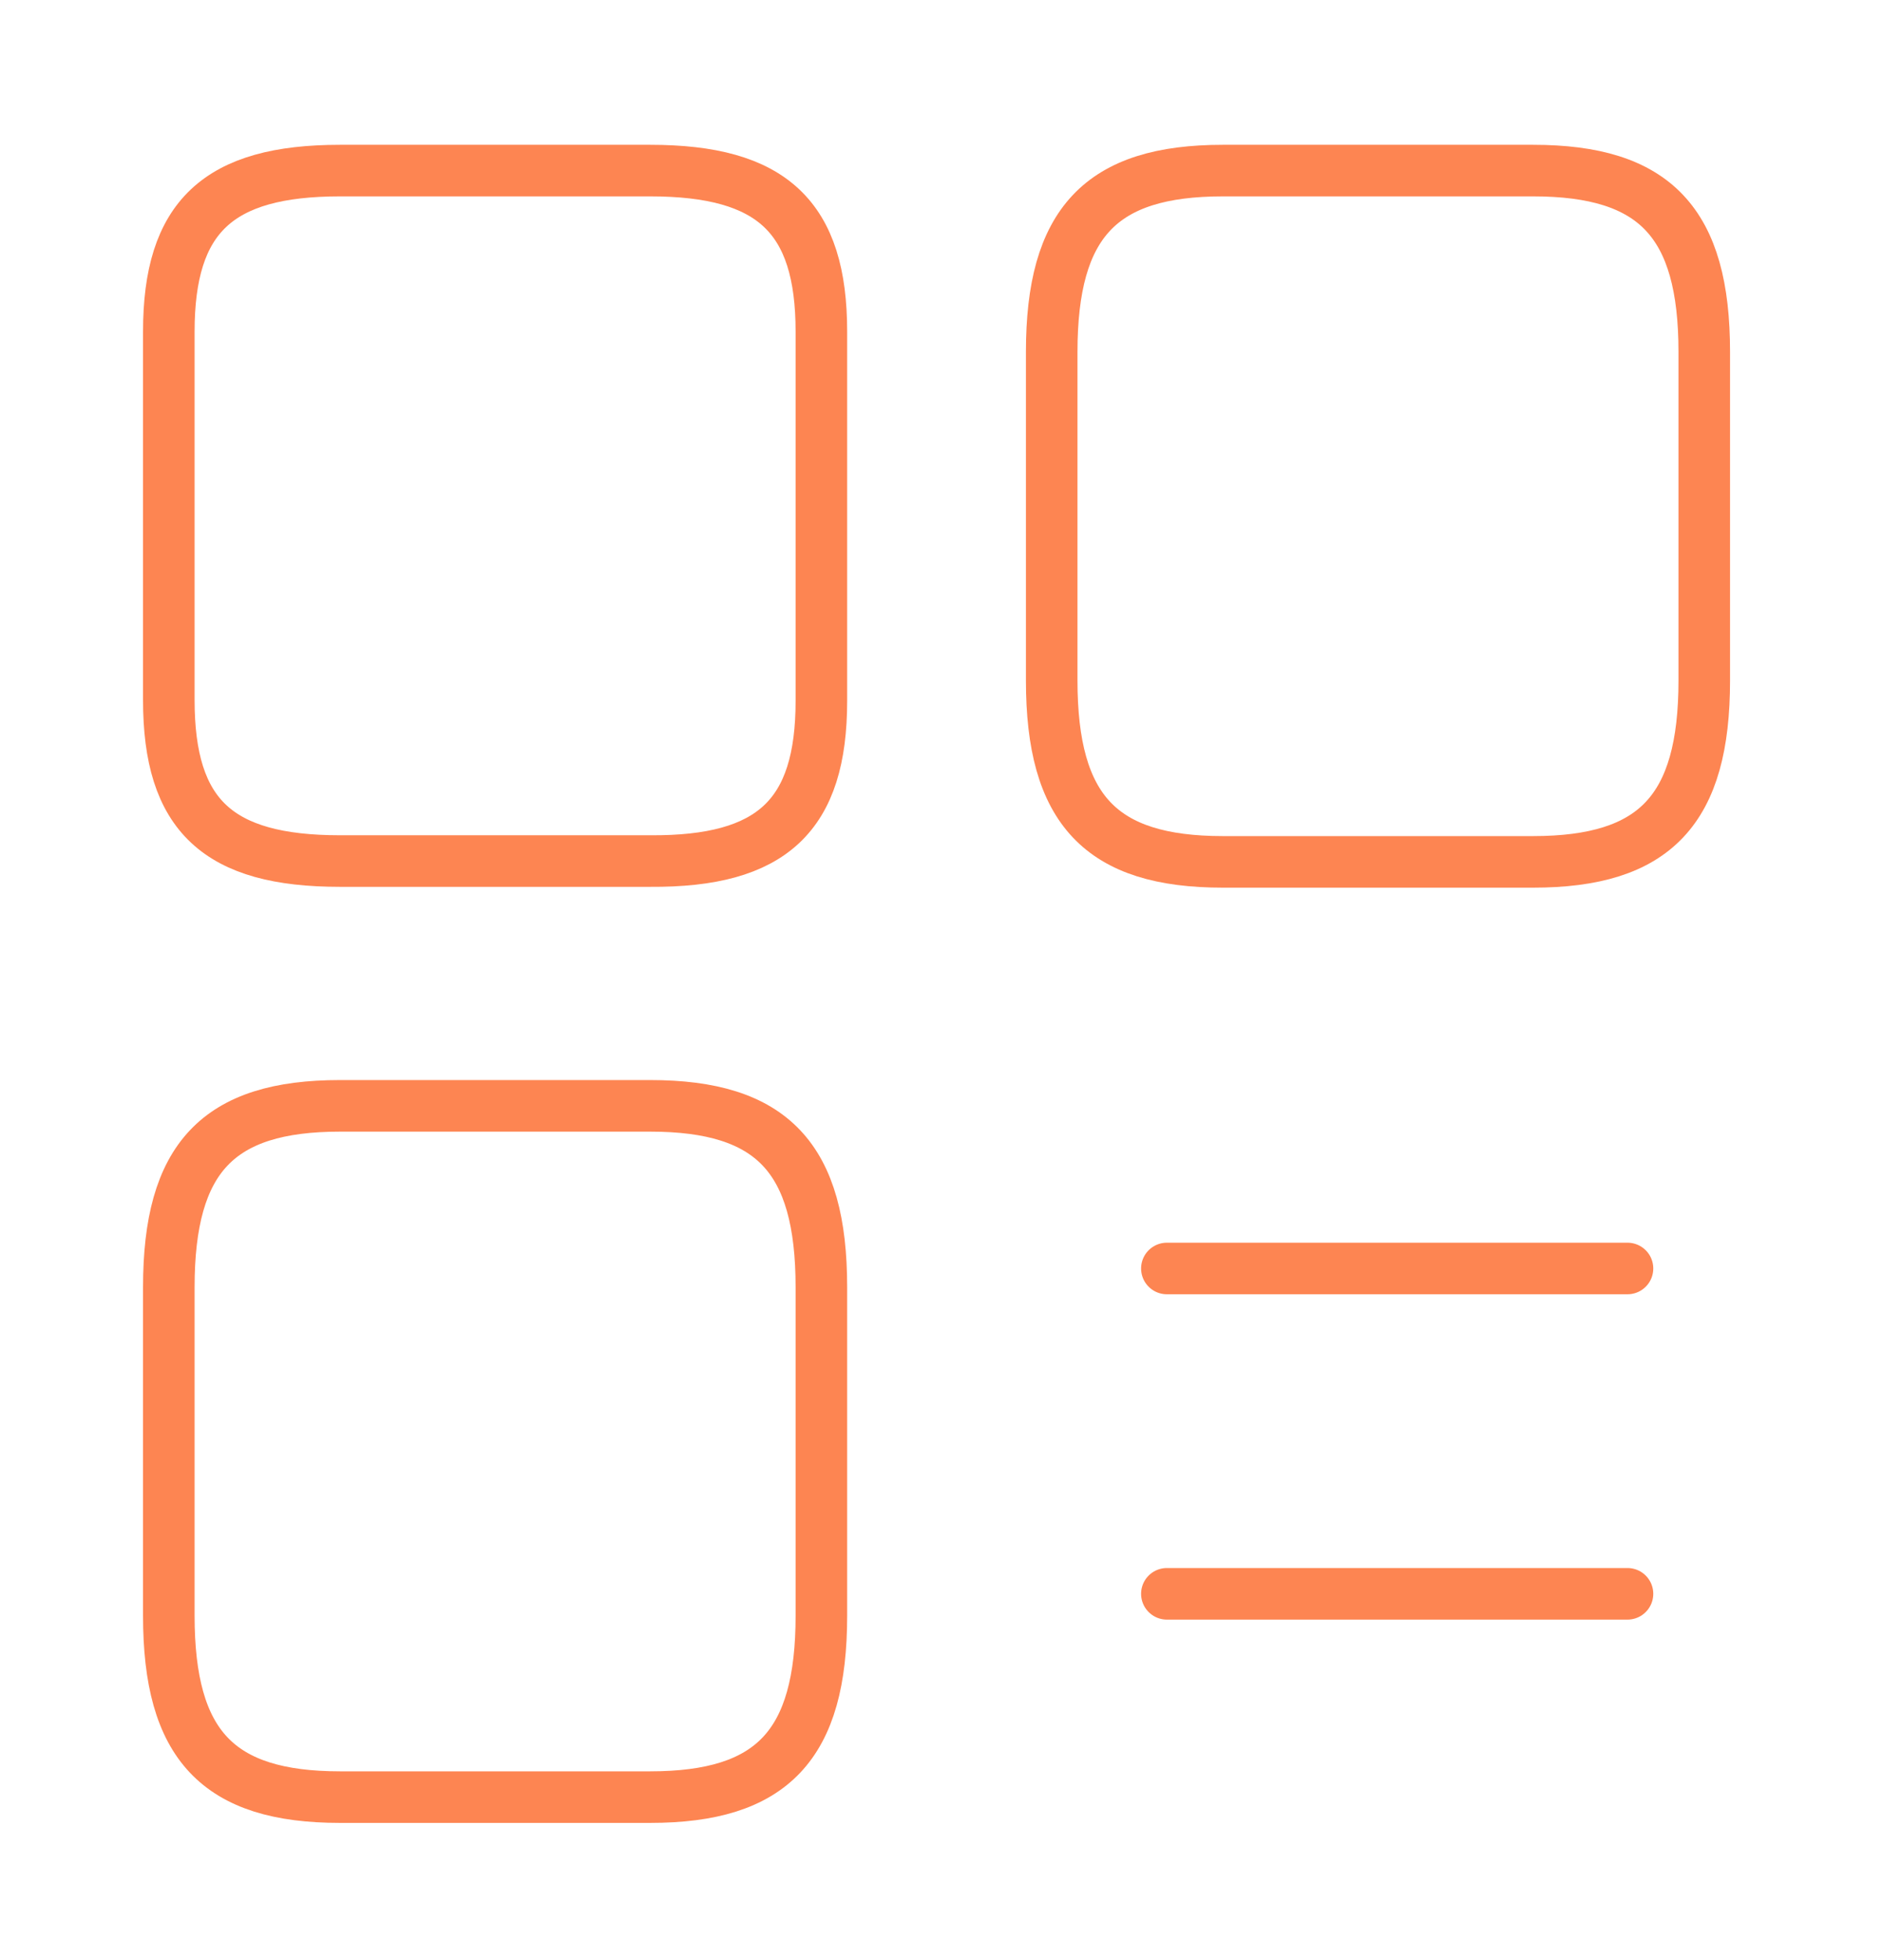 <svg width="73" height="76" viewBox="0 0 73 76" fill="none" xmlns="http://www.w3.org/2000/svg">
<path d="M66.106 26.39V13.648C66.106 8.634 64.2 6.615 59.465 6.615H47.434C42.7 6.615 40.794 8.634 40.794 13.648V26.39C40.794 31.404 42.7 33.423 47.434 33.423H59.465C64.2 33.423 66.106 31.404 66.106 26.39Z" stroke="#FD8552" stroke-width="2" stroke-linecap="round" stroke-linejoin="round"/>
<path d="M31.86 27.178V12.86C31.86 8.413 29.954 6.615 25.219 6.615H13.188C8.454 6.615 6.548 8.413 6.548 12.86V27.147C6.548 31.625 8.454 33.391 13.188 33.391H25.219C29.954 33.423 31.86 31.625 31.86 27.178Z" stroke="#FD8552" stroke-width="2" stroke-linecap="round" stroke-linejoin="round"/>
<path d="M31.86 62.658V49.917C31.86 44.902 29.954 42.884 25.219 42.884H13.188C8.454 42.884 6.548 44.902 6.548 49.917V62.658C6.548 67.673 8.454 69.691 13.188 69.691H25.219C29.954 69.691 31.86 67.673 31.86 62.658Z" stroke="#FD8552" stroke-width="2" stroke-linecap="round" stroke-linejoin="round"/>
<path d="M45.261 49.191H63.128" stroke="#FD8552" stroke-width="2" stroke-linecap="round"/>
<path d="M45.261 61.807H63.128" stroke="#FD8552" stroke-width="2" stroke-linecap="round"/>
</svg>
